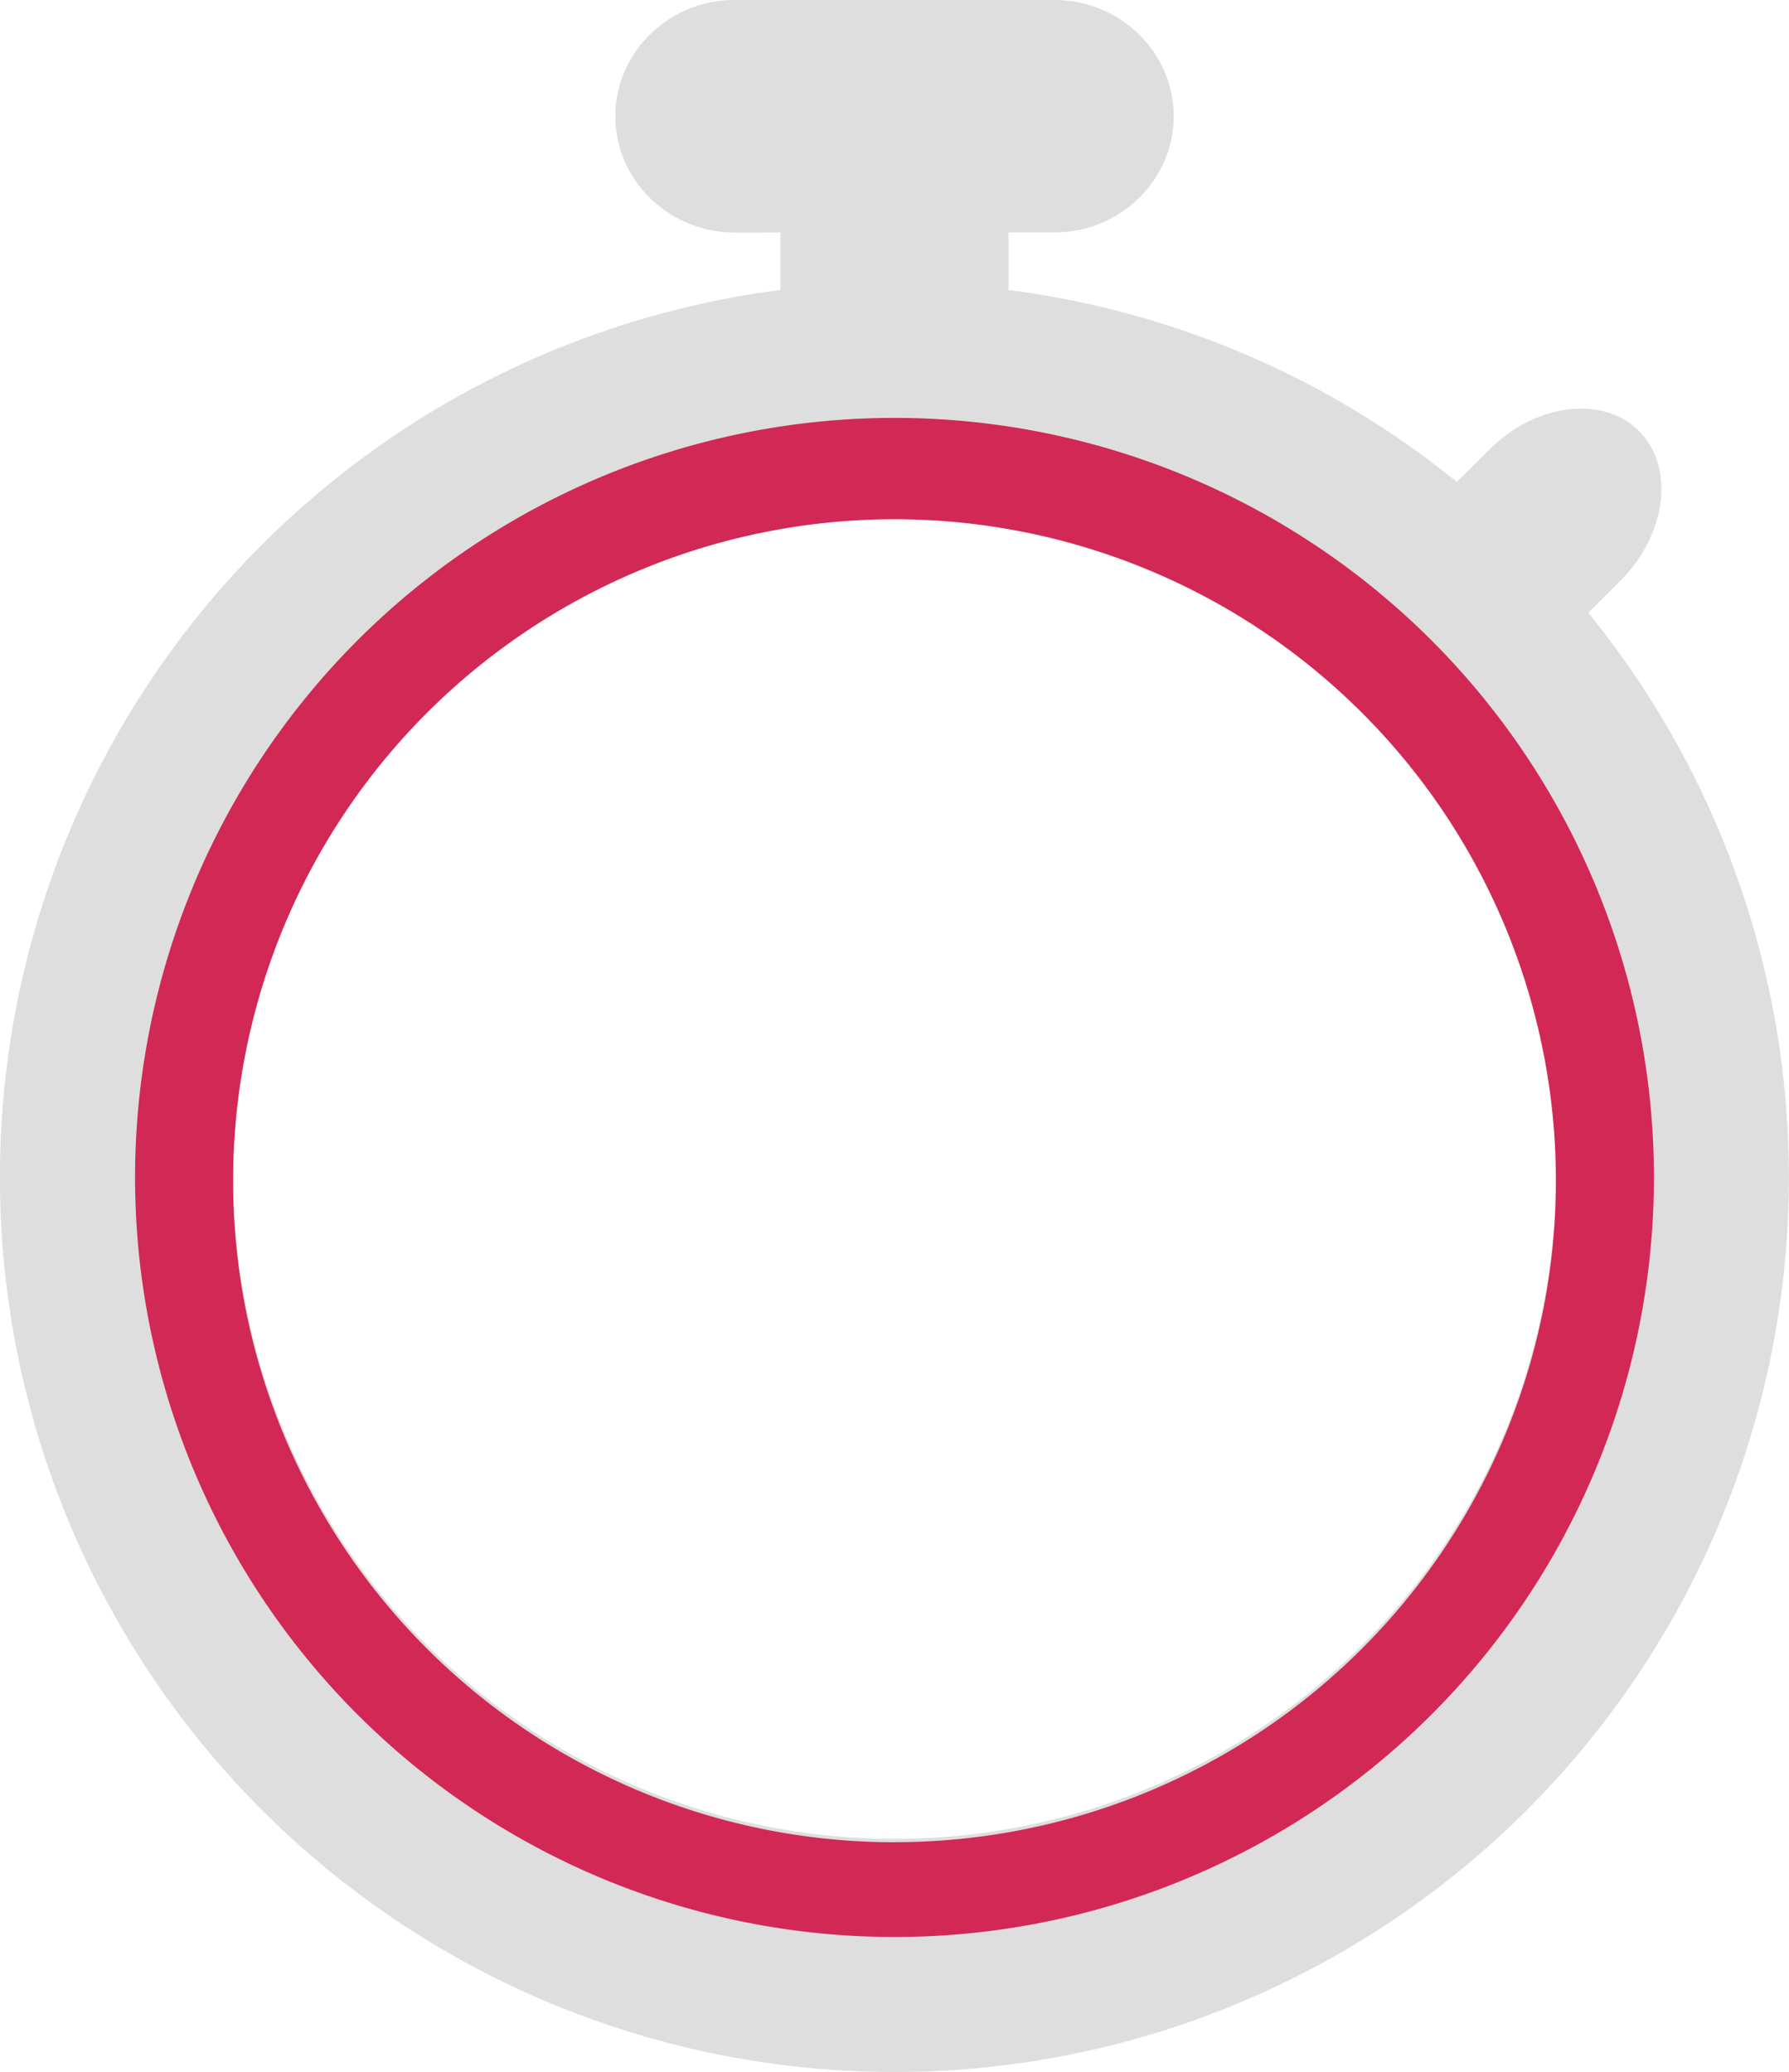 <svg id="Layer_1" data-name="Layer 1" xmlns="http://www.w3.org/2000/svg" viewBox="0 0 298 345.1"><title>clock</title><path d="M264.57,102.06l5.35-5.35C277.64,89,279,77.76,273,71.77s-17.22-4.59-24.93,3.13l-5.39,5.38A148.3,148.3,0,0,0,168,48.3V38.71h7.66c10.91,0,19.84-8.71,19.84-19.36S186.57,0,175.66,0H122.34C111.43,0,102.5,8.71,102.5,19.36s8.93,19.36,19.84,19.36H130V48.3A149,149,0,1,0,264.57,102.06ZM149,306.26A110.17,110.17,0,1,1,259.17,196.1,110.17,110.17,0,0,1,149,306.26Z" style="fill:#dedede"/><path d="M149,69.6A126.5,126.5,0,1,0,275.5,196.1,126.5,126.5,0,0,0,149,69.6Zm0,237.22A110.17,110.17,0,1,1,259.17,196.65,110.17,110.17,0,0,1,149,306.81Z" style="fill:#d22856"/></svg>